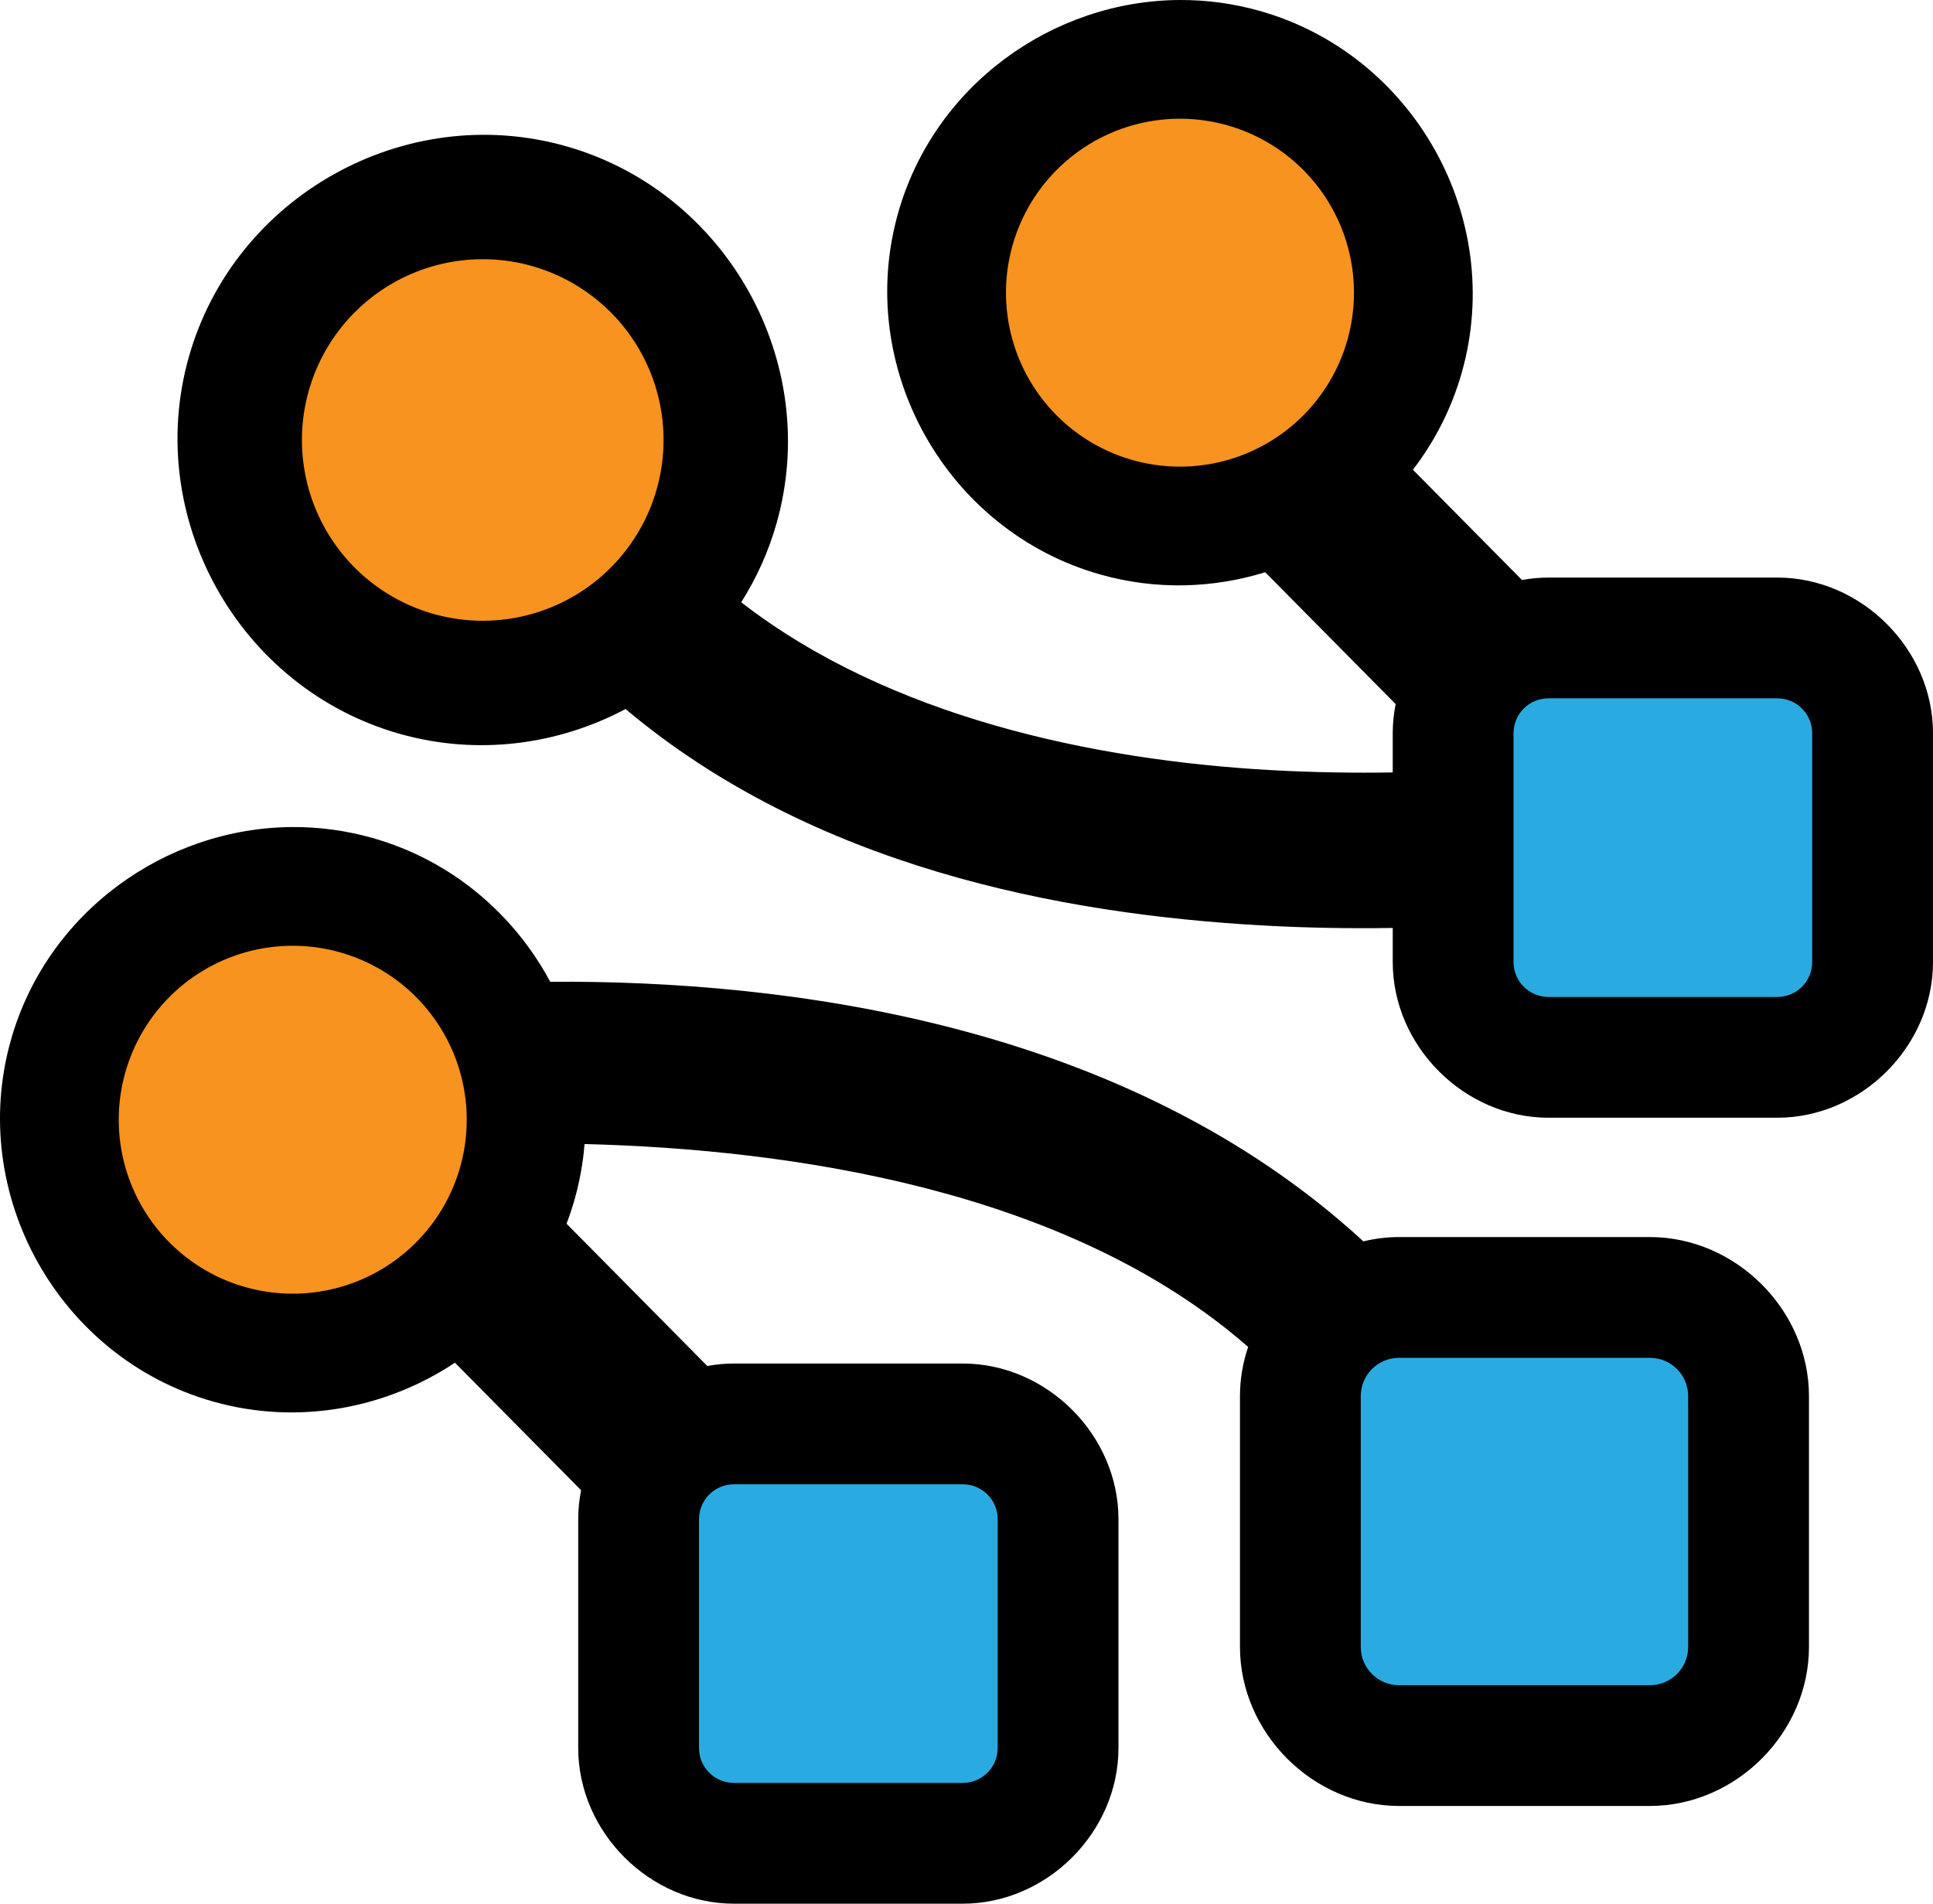 <?xml version="1.0" encoding="UTF-8" standalone="no"?>
<!-- Created with Inkscape (http://www.inkscape.org/) -->

<svg
   width="152.805mm"
   height="150.519mm"
   viewBox="0 0 152.805 150.519"
   version="1.1"
   id="svg1054"
   xmlns="http://www.w3.org/2000/svg"
   xmlns:svg="http://www.w3.org/2000/svg"
   xmlns:rdf="http://www.w3.org/1999/02/22-rdf-syntax-ns#"
   xmlns:cc="http://creativecommons.org/ns#"
   xmlns:dc="http://purl.org/dc/elements/1.1/">
  <title
     id="title242">bipartite_learn icon</title>
  <defs
     id="defs1051" />
  <g
     id="layer1"
     transform="translate(0.957,-20.907)">
    <path
       id="use1248-0-93-7"
       style="color:#000000;fill:#000000;-inkscape-stroke:none"
       d="m 92.309,20.907 c -10.061,0.048 -19.419,6.747 -22.272,16.85 -3.445,12.199 3.792,25.13 15.991,28.575 4.409,1.245 8.913,1.094 13.031,-0.181 l 10.312,10.426 v 5.1e-4 c -0.15,0.751 -0.232,1.522 -0.232,2.308 v 3.095 c -2.995,0.049 -6.23,0.006 -9.615,-0.183 -14.081,-0.786 -30.227,-4.226 -41.888,-13.271 1.208,-1.904 2.163,-4.004 2.802,-6.27 C 64.03,49.536 56.484,36.053 43.765,32.461 31.045,28.87 17.562,36.415 13.97,49.135 c -3.591,12.72 3.954,26.203 16.674,29.795 6.176,1.744 12.532,0.862 17.849,-1.963 14.804,12.451 34.325,16.218 50.346,17.112 3.616,0.202 7.079,0.249 10.301,0.199 v 2.693 c 0,6.656 5.657,12.312 12.313,12.312 h 18.084 c 6.656,0 12.312,-5.656 12.312,-12.312 v -18.086 c 0,-6.656 -5.656,-12.312 -12.312,-12.312 h -18.084 c -0.712,0 -1.412,0.068 -2.096,0.192 l -8.622,-8.718 c 1.725,-2.245 3.06,-4.838 3.87,-7.706 3.445,-12.199 -3.792,-25.13 -15.991,-28.575 -2.097,-0.592 -4.215,-0.868 -6.303,-0.858 z M 22.174,86.299 c -10.061,0.048 -19.419,6.747 -22.272,16.85 -3.445,12.199 3.792,25.13 15.991,28.575 6.718,1.897 13.658,0.554 19.114,-3.073 l 9.973,10.085 c -0.148,0.746 -0.229,1.513 -0.229,2.294 v 18.084 c 0,6.656 5.656,12.312 12.312,12.312 h 18.084 c 6.656,0 12.312,-5.656 12.312,-12.312 V 141.029 c 0,-6.656 -5.656,-12.312 -12.312,-12.312 H 57.063 c -0.717,0 -1.421,0.069 -2.108,0.194 L 43.828,117.661 c 0.239,-0.628 0.454,-1.27 0.64,-1.928 0.41,-1.452 0.667,-2.915 0.784,-4.37 16.298,0.41 38.227,3.578 52.459,16.044 -0.418,1.232 -0.648,2.54 -0.648,3.89 v 19.824 c 0,6.803 5.775,12.578 12.578,12.578 h 19.824 c 6.803,0 12.578,-5.775 12.578,-12.578 v -19.824 c 0,-6.803 -5.775,-12.58 -12.578,-12.58 h -19.824 c -0.967,0 -1.912,0.12 -2.824,0.34 C 87.983,101.718 61.038,98.41 42.539,98.531 c -2.877,-5.362 -7.82,-9.61 -14.063,-11.372 -2.097,-0.592 -4.215,-0.869 -6.303,-0.859 z" />
    <path
       style="color:#000000;display:inline;fill:#f7931e;stroke-width:19.7;stroke-linecap:round;stroke-linejoin:round;stroke-miterlimit:10;-inkscape-stroke:none;paint-order:stroke fill markers"
       d="m 50.959,59.579 a 14.293,14.293 0 0 1 -17.639,9.871 14.293,14.293 0 0 1 -9.871,-17.639 14.293,14.293 0 0 1 17.639,-9.871 14.293,14.293 0 0 1 9.871,17.639 z"
       id="path4580" />
    <path
       style="color:#000000;display:inline;fill:#f7931e;stroke-width:18.8;stroke-linecap:round;stroke-linejoin:round;stroke-miterlimit:10;-inkscape-stroke:none;paint-order:stroke fill markers"
       d="m 105.557,47.786 a 13.754,13.754 0 0 1 -16.974,9.499 13.754,13.754 0 0 1 -9.499,-16.974 13.754,13.754 0 0 1 16.974,-9.499 13.754,13.754 0 0 1 9.499,16.974 z"
       id="path4586" />
    <path
       style="color:#000000;display:inline;fill:#f7931e;stroke-width:18.8;stroke-linecap:round;stroke-linejoin:round;stroke-miterlimit:10;-inkscape-stroke:none;paint-order:stroke fill markers"
       d="m 35.421,113.178 a 13.754,13.754 0 0 1 -16.974,9.499 13.754,13.754 0 0 1 -9.499,-16.974 13.754,13.754 0 0 1 16.974,-9.499 13.754,13.754 0 0 1 9.499,16.974 z"
       id="path4592" />
    <path
       style="color:#000000;display:inline;fill:#29abe2;stroke-width:19.1;stroke-miterlimit:10;-inkscape-stroke:none;paint-order:stroke fill markers"
       d="m 132.494,131.296 v 19.825 c 0,1.678 -1.351,3.029 -3.029,3.029 H 109.641 c -1.678,0 -3.029,-1.351 -3.029,-3.029 v -19.825 c 0,-1.678 1.351,-3.029 3.029,-3.029 h 19.825 c 1.678,0 3.029,1.351 3.029,3.029 z"
       id="path4598" />
    <path
       style="color:#000000;display:inline;fill:#29abe2;stroke-width:19.1;stroke-miterlimit:10;-inkscape-stroke:none;paint-order:stroke fill markers"
       d="m 142.299,78.885 v 18.085 c 0,1.531 -1.232,2.763 -2.763,2.763 h -18.085 c -1.531,0 -2.763,-1.232 -2.763,-2.763 v -18.085 c 0,-1.531 1.232,-2.763 2.763,-2.763 h 18.085 c 1.531,0 2.763,1.232 2.763,2.763 z"
       id="path4604" />
    <path
       style="color:#000000;display:inline;fill:#29abe2;stroke-width:19.1;stroke-miterlimit:10;-inkscape-stroke:none;paint-order:stroke fill markers"
       d="m 77.91,141.029 v 18.085 c 0,1.531 -1.232,2.763 -2.763,2.763 H 57.063 c -1.53,0 -2.763,-1.232 -2.763,-2.763 v -18.085 c 0,-1.531 1.232,-2.763 2.763,-2.763 h 18.085 c 1.53,0 2.763,1.232 2.763,2.763 z"
       id="path4610" />
  </g>
</svg>
